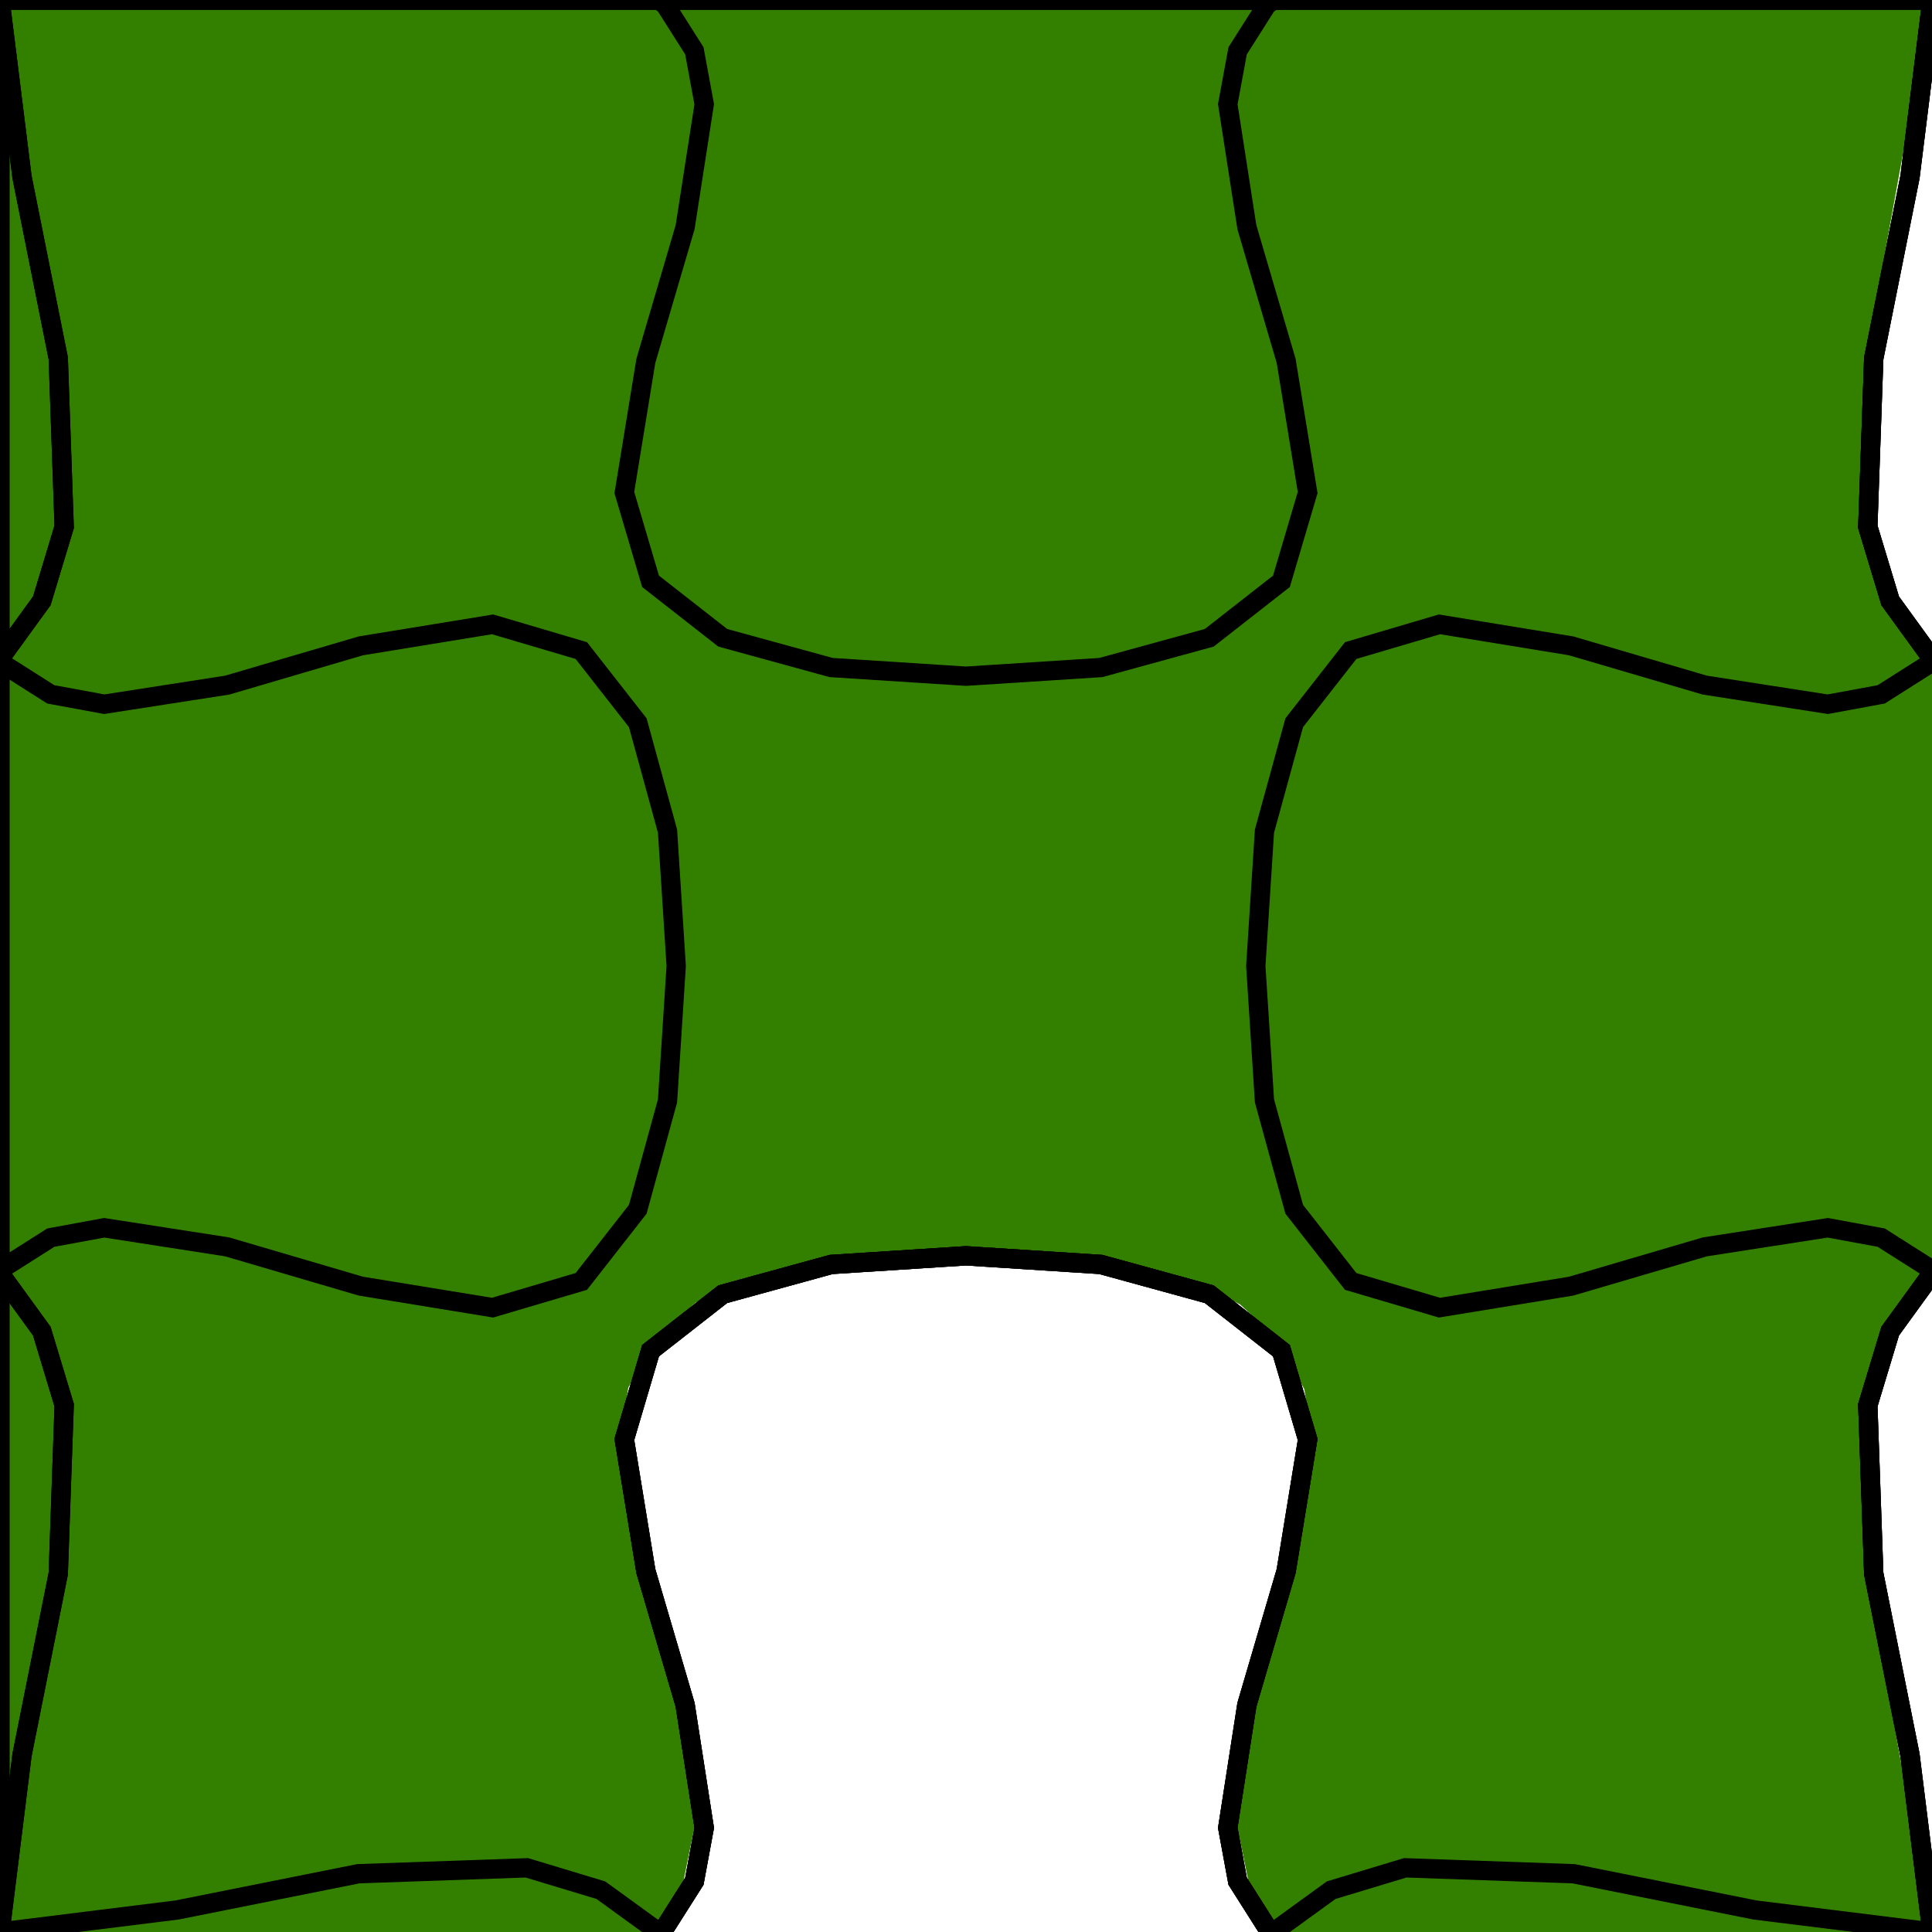 <?xml version="1.0" encoding="UTF-8" standalone="no"?>
<!-- Created with Inkscape (http://www.inkscape.org/) -->

<svg
   xmlns:dc="http://purl.org/dc/elements/1.1/"
   xmlns:cc="http://creativecommons.org/ns#"
   xmlns:rdf="http://www.w3.org/1999/02/22-rdf-syntax-ns#"
   xmlns:svg="http://www.w3.org/2000/svg"
   xmlns="http://www.w3.org/2000/svg"
   xmlns:sodipodi="http://sodipodi.sourceforge.net/DTD/sodipodi-0.dtd"
   xmlns:inkscape="http://www.inkscape.org/namespaces/inkscape"
   sodipodi:docname="puzzle-flat2.svg"
   inkscape:version="0.91 r13725"
   version="1.1"
   id="svg2"
   viewBox="0 0 100 100"
   height="100"
   width="100">
  <sodipodi:namedview
     units="px"
     inkscape:object-paths="false"
     inkscape:object-nodes="true"
     inkscape:window-maximized="1"
     inkscape:window-y="-8"
     inkscape:window-x="-8"
     inkscape:window-height="1147"
     inkscape:window-width="1920"
     showgrid="true"
     inkscape:current-layer="layer2"
     inkscape:document-units="px"
     inkscape:cy="36.86138"
     inkscape:cx="63.2274"
     inkscape:zoom="7.919596"
     inkscape:pageshadow="2"
     inkscape:pageopacity="0.0"
     borderopacity="1.0"
     bordercolor="#666666"
     pagecolor="#ffffff"
     id="base">
    <inkscape:grid
       type="xygrid"
       id="grid4143"
       empspacing="10" />
  </sodipodi:namedview>
  <defs
     id="defs14" />
  <g
     style="display:none"
     inkscape:label="inner"
     id="layer3"
     inkscape:groupmode="layer"
     transform="translate(0,-952.362)"
     sodipodi:insensitive="true">
    <path
       sodipodi:nodetypes="ssssscssssscssssscssssscs"
       inkscape:connector-curvature="0"
       id="inner"
       d="M 66.317,1052.787 L 64.629,1049.791 L 64.002,1046.715 L 64.894,1040.396 L 66.923,1033.975 L 68.017,1027.594 L 67.511,1024.267 L 66.18,1021.734 L 64.194,1019.885 L 61.723,1018.612 L 56.002,1017.357 L 50.372,1017.097 L 44.543,1017.284 L 38.578,1018.52 L 35.994,1019.795 L 33.915,1021.65 L 32.521,1024.189 L 31.992,1027.519 L 33.086,1033.899 L 35.115,1040.321 L 36.007,1046.64 L 35.379,1049.716 L 33.691,1052.712 L 30.729,1054.636 L 26.202,1055.506 L 14.867,1055.069 L 0,1052.362 L 2.707,1037.495 L 3.144,1026.161 L 2.273,1021.633 L 0.35,1018.671 L -2.646,1016.983 L -5.722,1016.355 L -12.041,1017.247 L -18.463,1019.276 L -24.843,1020.371 L -28.173,1019.841 L -30.712,1018.447 L -32.567,1016.368 L -33.842,1013.784 L -35.078,1007.819 L -35.265,1001.99 L -35.005,996.36 L -33.75,990.639 L -32.477,988.168 L -30.628,986.182 L -28.095,984.851 L -24.768,984.345 L -18.387,985.44 L -11.966,987.468 L -5.647,988.36 L -2.571,987.733 L 0.425,986.045 L 2.349,983.083 L 3.219,978.555 L 2.782,967.221 L 0.075,952.354 L 14.943,949.647 L 26.277,949.21 L 30.804,950.08 L 33.766,952.004 L 35.455,955 L 36.082,958.076 L 35.19,964.395 L 33.161,970.816 L 32.067,977.197 L 32.597,980.527 L 33.991,983.066 L 36.07,984.92 L 38.654,986.196 L 44.618,987.432 L 50.447,987.619 L 56.077,987.359 L 61.798,986.104 L 64.27,984.831 L 66.255,982.982 L 67.586,980.449 L 68.092,977.122 L 66.998,970.741 L 64.969,964.319 L 64.077,958.001 L 64.705,954.925 L 66.393,951.928 L 69.352,950.008 L 73.871,949.146 L 85.179,949.609 L 100.009,952.354 L 97.264,967.259 L 96.801,978.619 L 97.663,983.155 L 99.583,986.12 L 102.579,987.808 L 105.655,988.436 L 111.974,987.544 L 118.396,985.515 L 124.777,984.42 L 128.103,984.927 L 130.637,986.258 L 132.485,988.243 L 133.758,990.715 L 135.013,996.436 L 135.274,1002.066 L 135.086,1007.895 L 133.85,1013.859 L 132.575,1016.443 L 130.721,1018.522 L 128.181,1019.916 L 124.852,1020.446 L 118.471,1019.351 L 112.05,1017.323 L 105.731,1016.431 L 102.655,1017.058 L 99.659,1018.746 L 97.735,1021.708 L 96.865,1026.236 L 97.302,1037.57 L 100.008,1052.438 L 85.141,1055.144 L 73.807,1055.581 L 69.28,1054.711 L 66.317,1052.787 L 66.317,1052.787"
       style="fill:#66ff00;fill-rule:evenodd;stroke:none;stroke-width:1.584;stroke-linecap:butt;stroke-linejoin:miter;stroke-miterlimit:4;stroke-dasharray:none;stroke-opacity:1" />
  </g>
  <g
     style="display:none"
     inkscape:label="edge-oio"
     id="layer6"
     inkscape:groupmode="layer"
     sodipodi:insensitive="true"
     transform="translate(0,-952.362)">
    <path
       inkscape:label="#edge-oio"
       sodipodi:nodetypes="sssssccssssscssssscs"
       inkscape:connector-curvature="0"
       id="edge-oio"
       d="M 0.35,1018.671 L -2.646,1016.983 L -5.722,1016.355 L -12.041,1017.247 L -18.463,1019.276 L -24.843,1020.371 L -28.173,1019.841 L -30.712,1018.447 L -32.567,1016.368 L -33.842,1013.784 L -35.078,1007.819 L -35.265,1001.99 L -35.005,996.36 L -33.75,990.639 L -32.477,988.168 L -30.628,986.182 L -28.095,984.852 L -24.768,984.345 L -18.387,985.44 L -11.966,987.469 L -5.647,988.361 L -2.571,987.733 L 0.425,986.045 L 2.346,983.086 L 3.207,978.567 L 2.745,967.259 L 0,952.429 L 99.933,952.429 L 97.226,967.297 L 96.789,978.631 L 97.66,983.158 L 99.583,986.12 L 102.579,987.808 L 105.655,988.436 L 111.974,987.544 L 118.396,985.515 L 124.777,984.421 L 128.103,984.927 L 130.637,986.258 L 132.485,988.243 L 133.758,990.715 L 135.013,996.436 L 135.274,1002.066 L 135.086,1007.895 L 133.85,1013.859 L 132.575,1016.443 L 130.721,1018.522 L 128.181,1019.916 L 124.852,1020.446 L 118.471,1019.352 L 112.05,1017.323 L 105.731,1016.431 L 102.655,1017.058 L 99.659,1018.746 L 97.735,1021.709 L 96.865,1026.236 L 97.302,1037.57 L 100.009,1052.438 L 85.141,1055.145 L 73.807,1055.581 L 69.28,1054.711 L 66.317,1052.787 L 64.629,1049.791 L 64.002,1046.715 L 64.894,1040.397 L 66.923,1033.975 L 68.017,1027.594 L 67.511,1024.267 L 66.18,1021.734 L 64.194,1019.885 L 61.723,1018.612 L 56.002,1017.357 L 50.372,1017.097 L 44.543,1017.284 L 38.578,1018.52 L 35.994,1019.795 L 33.915,1021.65 L 32.521,1024.189 L 31.992,1027.519 L 33.086,1033.899 L 35.115,1040.321 L 36.007,1046.64 L 35.379,1049.716 L 33.691,1052.712 L 30.729,1054.636 L 26.202,1055.506 L 14.868,1055.069 L 0,1052.362 L 2.707,1037.495 L 3.144,1026.161 L 2.273,1021.633 L 0.35,1018.671 L 0.35,1018.671"
       style="display:inline;fill:#55d400;fill-rule:evenodd;stroke:none;stroke-width:1.584;stroke-linecap:butt;stroke-linejoin:miter;stroke-miterlimit:4;stroke-dasharray:none;stroke-opacity:1" />
  </g>
  <g
     style="display:none"
     inkscape:label="edge-ioi"
     id="layer5"
     inkscape:groupmode="layer"
     sodipodi:insensitive="true"
     transform="translate(0,-952.362)">
    <path
       sodipodi:nodetypes="sssssccssssscssssscs"
       inkscape:connector-curvature="0"
       id="edge-ioi"
       d="M 100.283,1018.746 L 97.287,1017.058 L 94.211,1016.431 L 87.892,1017.323 L 81.47,1019.351 L 75.09,1020.446 L 71.76,1019.916 L 69.221,1018.522 L 67.367,1016.443 L 66.091,1013.859 L 64.855,1007.895 L 64.668,1002.066 L 64.928,996.436 L 66.183,990.714 L 67.456,988.243 L 69.305,986.258 L 71.838,984.927 L 75.165,984.42 L 81.546,985.515 L 87.967,987.544 L 94.286,988.436 L 97.362,987.808 L 100.358,986.12 L 102.282,983.158 L 103.152,978.63 L 102.715,967.296 L 100.009,952.429 L 1e-5,952.354 L -2.707,967.221 L -3.144,978.555 L -2.273,983.083 L -0.35,986.045 L 2.646,987.733 L 5.722,988.361 L 12.041,987.468 L 18.463,985.44 L 24.843,984.345 L 28.17,984.852 L 30.704,986.182 L 32.552,988.168 L 33.825,990.639 L 35.08,996.361 L 35.341,1001.991 L 35.153,1007.82 L 33.917,1013.784 L 32.642,1016.368 L 30.788,1018.447 L 28.248,1019.841 L 24.919,1020.371 L 18.538,1019.276 L 12.116,1017.247 L 5.798,1016.356 L 2.722,1016.983 L -0.275,1018.671 L -2.201,1021.633 L -3.08,1026.161 L -2.669,1037.495 L 0,1052.362 L 14.83,1049.655 L 26.138,1049.219 L 30.657,1050.089 L 33.616,1052.012 L 35.304,1055.009 L 35.931,1058.084 L 35.039,1064.403 L 33.011,1070.825 L 31.916,1077.206 L 32.423,1080.533 L 33.753,1083.066 L 35.739,1084.915 L 38.21,1086.188 L 43.931,1087.443 L 49.561,1087.703 L 55.39,1087.516 L 61.355,1086.28 L 63.939,1085.004 L 66.018,1083.15 L 67.412,1080.611 L 67.942,1077.281 L 66.847,1070.9 L 64.818,1064.479 L 63.926,1058.16 L 64.554,1055.084 L 66.242,1052.088 L 69.204,1050.164 L 73.732,1049.294 L 85.066,1049.731 L 99.933,1052.438 L 102.64,1037.57 L 103.077,1026.236 L 102.207,1021.709 L 100.283,1018.747 L 100.283,1018.746"
       style="display:inline;fill:#44aa00;fill-rule:evenodd;stroke:none;stroke-width:1.584;stroke-linecap:butt;stroke-linejoin:miter;stroke-miterlimit:4;stroke-dasharray:none;stroke-opacity:1" />
  </g>
  <g
     style="display:inline"
     inkscape:label="corner"
     id="layer4"
     inkscape:groupmode="layer"
     sodipodi:insensitive="true"
     transform="translate(0,-952.362)">
    <path
       sodipodi:nodetypes="ssssscssssscccs"
       inkscape:connector-curvature="0"
       id="corner"
       d="M 33.691,1052.712 L 35.379,1049.715 L 36.007,1046.639 L 35.115,1040.321 L 33.086,1033.899 L 31.992,1027.518 L 32.521,1024.189 L 33.915,1021.65 L 35.994,1019.795 L 38.578,1018.52 L 44.543,1017.284 L 50.372,1017.096 L 56.002,1017.357 L 61.723,1018.612 L 64.194,1019.885 L 66.18,1021.734 L 67.511,1024.267 L 68.017,1027.594 L 66.923,1033.974 L 64.894,1040.396 L 64.002,1046.715 L 64.629,1049.791 L 66.317,1052.787 L 69.28,1054.711 L 73.807,1055.581 L 85.141,1055.144 L 100.009,1052.437 L 97.302,1037.57 L 96.865,1026.236 L 97.735,1021.708 L 99.659,1018.746 L 102.655,1017.058 L 105.731,1016.43 L 112.05,1017.322 L 118.471,1019.351 L 124.852,1020.446 L 128.182,1019.916 L 130.721,1018.522 L 132.575,1016.443 L 133.85,1013.859 L 135.086,1007.894 L 135.274,1002.066 L 135.014,996.435 L 133.758,990.714 L 132.485,988.243 L 130.637,986.257 L 128.103,984.927 L 124.777,984.42 L 118.396,985.515 L 111.974,987.543 L 105.655,988.435 L 102.58,987.808 L 99.583,986.12 L 97.66,983.158 L 96.789,978.63 L 97.226,967.296 L 99.933,952.429 L 0,952.354 L 0,1052.362 L 14.867,1055.069 L 26.202,1055.506 L 30.729,1054.636 L 33.691,1052.712 L 33.691,1052.712"
       style="display:inline;fill:#338000;fill-rule:evenodd;stroke:none;stroke-width:1.584;stroke-linecap:butt;stroke-linejoin:miter;stroke-miterlimit:4;stroke-dasharray:none;stroke-opacity:1" />
  </g>
  <g
     inkscape:groupmode="layer"
     id="layer1"
     inkscape:label="box"
     transform="translate(0,-952.362)"
     sodipodi:insensitive="true"
     style="display:none">
    <path
       style="color:#000000;clip-rule:nonzero;display:inline;overflow:visible;visibility:visible;opacity:0.15;isolation:auto;mix-blend-mode:normal;color-interpolation:sRGB;color-interpolation-filters:linearRGB;solid-color:#000000;solid-opacity:1;fill:#000000;fill-opacity:1;fill-rule:nonzero;stroke:none;stroke-width:2;stroke-linecap:butt;stroke-linejoin:miter;stroke-miterlimit:4;stroke-dasharray:none;stroke-dashoffset:0;stroke-opacity:0.46;color-rendering:auto;image-rendering:auto;shape-rendering:auto;text-rendering:auto;enable-background:accumulate"
       d="M 0,952.362 L 100,952.362 L 100,1052.362 L 0,1052.362 Z"
       id="rect4261"
       inkscape:connector-curvature="0" />
  </g>
  <g
     inkscape:groupmode="layer"
     id="layer2"
     inkscape:label="box 1"
     style="display:inline">
    <path
       inkscape:label="#path4147"
       style="fill:none;fill-rule:evenodd;stroke:#000000;stroke-width:1px;stroke-linecap:butt;stroke-linejoin:miter;stroke-opacity:1"
       d="M 218.243,104.536 L 215.561,89.962 L 214.921,77.268 L 218.495,70.104 L 223.637,68.086 L 230,69.074 L 243.737,72.22 L 248.331,70.863 L 251.253,67.128 L 253.243,60.536 L 253.243,48.536 L 251.253,41.946 L 248.331,38.211 L 243.737,36.854 L 230,40 L 223.637,40.988 L 218.495,38.97 L 214.921,31.806 L 215.384,19.518 L 218.243,4.538"
       id="line"
       inkscape:connector-curvature="0"
       sodipodi:nodetypes="cssccccccccccccccssc" />
    <path
       style="fill:none;fill-rule:evenodd;stroke:#000000;stroke-width:1px;stroke-linecap:butt;stroke-linejoin:miter;stroke-opacity:1"
       d="M 153,104 C 153,92.333 144.873,77.686 153.253,69.568 C 159,64 169.771,71.684 178.495,71.684 C 185.864,71.684 188,64 188,54"
       id="path4147-4"
       inkscape:connector-curvature="0"
       sodipodi:nodetypes="cssc" />
    <path
       style="display:inline;fill:none;fill-rule:evenodd;stroke:#000000;stroke-width:1px;stroke-linecap:butt;stroke-linejoin:miter;stroke-opacity:1"
       d="M 10,-60 L 8.861,-69.16 L 6.984,-78.547 L 6.678,-87.268 L 7.836,-91.1 L 10.253,-94.432 L 12.629,-95.94 L 15.395,-96.45 L 21.757,-95.462 L 28.679,-93.429 L 35.495,-92.316 L 40.089,-93.673 L 43.011,-97.408 L 44.551,-103.018 L 45,-110 L 44.551,-116.982 L 43.011,-122.592 L 40.089,-126.327 L 35.495,-127.684 L 28.679,-126.571 L 21.757,-124.538 L 15.395,-123.55 L 12.629,-124.06 L 10.253,-125.568 L 7.836,-128.9 L 6.678,-132.732 L 6.984,-141.453 L 8.861,-150.84 L 10,-160"
       id="thing-8"
       inkscape:connector-curvature="0"
       sodipodi:nodetypes="csscccccccccccccccccccccccssc"
       inkscape:label="#path4147-4-1" />
    <path
       style="display:inline;fill:none;fill-rule:evenodd;stroke:#000000;stroke-width:1px;stroke-linecap:butt;stroke-linejoin:miter;stroke-opacity:1"
       d="M -21.321,-56.571 L -20.183,-65.731 L -18.306,-75.117 L -18,-83.838 L -19.157,-87.671 L -21.574,-91.002 L -23.951,-92.51 L -26.716,-93.021 L -33.079,-92.032 L -40,-90 L -46.816,-88.886 L -51.41,-90.243 L -54.332,-93.978 L -55.873,-99.589 L -56.321,-106.571 L -55.873,-113.553 L -54.332,-119.163 L -51.41,-122.898 L -46.816,-124.255 L -40,-123.141 L -33.079,-121.109 L -26.716,-120.12 L -23.951,-120.631 L -21.574,-122.139 L -19.157,-125.471 L -18,-129.303 L -18.306,-138.024 L -20.183,-147.41 L -21.321,-156.571"
       id="thing-4"
       inkscape:connector-curvature="0"
       sodipodi:nodetypes="csscccccccccccccccccccccccssc"
       inkscape:label="#path4147-4-1" />
    <path
       style="display:inline;fill:none;fill-rule:evenodd;stroke:#000000;stroke-width:1px;stroke-linecap:butt;stroke-linejoin:miter;stroke-opacity:1"
       d="M -181.807,-95 L -172.647,-96.139 L -163.26,-98.016 L -154.539,-98.322 L -150.707,-97.164 L -147.375,-94.747 L -145.868,-92.371 L -145.357,-89.605 L -146.345,-83.243 L -148.378,-76.321 L -149.491,-69.505 L -148.134,-64.911 L -144.399,-61.989 L -138.789,-60.449 L -131.807,-60 L -124.825,-60.449 L -119.215,-61.989 L -115.48,-64.911 L -114.123,-69.505 L -115.236,-76.321 L -117.269,-83.243 L -118.257,-89.605 L -117.747,-92.371 L -116.239,-94.747 L -112.907,-97.164 L -109.075,-98.322 L -100.354,-98.016 L -90.967,-96.139 L -81.807,-95"
       id="thing-5"
       inkscape:connector-curvature="0"
       sodipodi:nodetypes="csscccccccccccccccccccccccssc"
       inkscape:label="#path4147-4-1" />
    <path
       style="display:inline;fill:none;fill-rule:evenodd;stroke:#000000;stroke-width:1px;stroke-linecap:butt;stroke-linejoin:miter;stroke-opacity:1"
       d="M -182.732,-123.322 L -173.572,-122.183 L -164.186,-120.306 L -155.465,-120 L -151.632,-121.158 L -148.3,-123.574 L -146.793,-125.951 L -146.282,-128.716 L -147.27,-135.079 L -149.303,-142 L -150.417,-148.817 L -149.06,-153.411 L -145.324,-156.333 L -139.714,-157.873 L -132.732,-158.322 L -125.75,-157.873 L -120.14,-156.333 L -116.405,-153.411 L -115.048,-148.817 L -116.162,-142 L -118.194,-135.079 L -119.183,-128.716 L -118.672,-125.951 L -117.164,-123.574 L -113.832,-121.158 L -110,-120 L -101.279,-120.306 L -91.893,-122.183 L -82.732,-123.322"
       id="thing-7"
       inkscape:connector-curvature="0"
       sodipodi:nodetypes="csscccccccccccccccccccccccssc"
       inkscape:label="#path4147-4-1" />
    <path
       style="display:inline;fill:none;fill-rule:evenodd;stroke:#000000;stroke-width:1px;stroke-linecap:butt;stroke-linejoin:miter;stroke-opacity:1"
       d="M 80,-70 L 80,-170"
       id="path4145-0"
       inkscape:connector-curvature="0" />
    <path
       style="display:inline;fill:none;fill-rule:evenodd;stroke:#000000;stroke-width:1px;stroke-linecap:butt;stroke-linejoin:miter;stroke-opacity:1"
       d="M 100,-160 L 200,-160"
       id="path4145-7"
       inkscape:connector-curvature="0" />
    <path
       inkscape:connector-curvature="0"
       id="corner-1"
       style="display:inline;fill:none;fill-rule:evenodd;stroke:#000000;stroke-width:1px;stroke-linecap:butt;stroke-linejoin:miter;stroke-opacity:1"
       d="M 98.861,90.84 L 96.984,81.453 L 96.678,72.732 L 97.836,68.9 L 100.253,65.568 L 102.629,64.06 L 105.395,63.55 L 111.757,64.538 L 118.679,66.571 L 125.495,67.684 L 130.089,66.327 L 133.011,62.592 L 134.551,56.982 L 135,50 L 134.551,43.018 L 133.011,37.408 L 130.089,33.673 L 125.495,32.316 L 118.679,33.429 L 111.757,35.462 L 105.395,36.45 L 102.629,35.94 L 100.253,34.432 L 97.836,31.1 L 96.678,27.268 L 96.984,18.547 L 98.861,9.16 L 100,0 L 0,0 L 0,100 L 9.16,101.139 L 18.547,103.016 L 27.268,103.322 L 31.1,102.164 L 34.432,99.747 L 35.94,97.371 L 36.45,94.605 L 35.462,88.243 L 33.429,81.321 L 32.316,74.505 L 33.673,69.911 L 37.408,66.989 L 43.018,65.449 L 50,65 L 56.982,65.449 L 62.592,66.989 L 66.327,69.911 L 67.684,74.505 L 66.571,81.321 L 64.538,88.243 L 63.55,94.605 L 64.06,97.371 L 65.568,99.747 L 68.9,102.164 L 72.732,103.322 L 81.453,103.016 L 90.84,101.139 L 100,100 Z"
       sodipodi:nodetypes="ccccccccccccccccccccccccccccccccccccccccccccccccccccccccccc" />
    <path
       id="inner-1"
       style="display:inline;fill:none;fill-rule:evenodd;stroke:#000000;stroke-width:1px;stroke-linecap:butt;stroke-linejoin:miter;stroke-opacity:1"
       d="M 90.84,-1.139 L 81.453,-3.016 L 72.732,-3.322 L 68.9,-2.164 L 65.568,0.253 L 64.06,2.629 L 63.55,5.395 L 64.538,11.757 L 66.571,18.679 L 67.684,25.495 L 66.327,30.089 L 62.592,33.011 L 56.982,34.551 L 50,35 L 43.018,34.551 L 37.408,33.011 L 33.673,30.089 L 32.316,25.495 L 33.429,18.679 L 35.462,11.757 L 36.45,5.395 L 35.94,2.629 L 34.432,0.253 L 31.1,-2.164 L 27.268,-3.322 L 18.547,-3.016 L 9.16,-1.139 L 0,0 L 1.139,9.16 L 3.016,18.547 L 3.322,27.268 L 2.164,31.1 L -0.253,34.432 L -2.629,35.94 L -5.395,36.45 L -11.757,35.462 L -18.679,33.429 L -25.495,32.316 L -30.089,33.673 L -33.011,37.408 L -34.551,43.018 L -35,50 L -34.551,56.982 L -33.011,62.592 L -30.089,66.327 L -25.495,67.684 L -18.679,66.571 L -11.757,64.538 L -5.395,63.55 L -2.629,64.06 L -0.253,65.568 L 2.164,68.9 L 3.322,72.732 L 3.016,81.453 L 1.139,90.84 L 0,100 L 9.16,101.139 L 18.547,103.016 L 27.268,103.322 L 31.1,102.164 L 34.432,99.747 L 35.94,97.371 L 36.45,94.605 L 35.462,88.243 L 33.429,81.321 L 32.316,74.505 L 33.673,69.911 L 37.408,66.989 L 43.018,65.449 L 50,65 L 56.982,65.449 L 62.592,66.989 L 66.327,69.911 L 67.684,74.505 L 66.571,81.321 L 64.538,88.243 L 63.55,94.605 L 64.06,97.371 L 65.568,99.747 L 68.9,102.164 L 72.732,103.322 L 81.453,103.016 L 90.84,101.139 L 100,100 L 98.861,90.84 L 96.984,81.453 L 96.678,72.732 L 97.836,68.9 L 100.253,65.568 L 102.629,64.06 L 105.395,63.55 L 111.757,64.538 L 118.679,66.571 L 125.495,67.684 L 130.089,66.327 L 133.011,62.592 L 134.551,56.982 L 135,50 L 134.551,43.018 L 133.011,37.408 L 130.089,33.673 L 125.495,32.316 L 118.679,33.429 L 111.757,35.462 L 105.395,36.45 L 102.629,35.94 L 100.253,34.432 L 97.836,31.1 L 96.678,27.268 L 96.984,18.547 L 98.861,9.16 L 100,0 Z"
       inkscape:connector-curvature="0"
       sodipodi:nodetypes="ccccccccccccccccccccccccccccccccccccccccccccccccccccccccccccccccccccccccccccccccccccccccccccccccccccccccccccccccc" />
    <path
       inkscape:connector-curvature="0"
       id="edge-oio-1"
       style="display:inline;fill:none;fill-rule:evenodd;stroke:#000000;stroke-width:1px;stroke-linecap:butt;stroke-linejoin:miter;stroke-opacity:1"
       d="M 98.861,90.84 L 96.984,81.453 L 96.678,72.732 L 97.836,68.9 L 100.253,65.568 L 102.629,64.06 L 105.395,63.55 L 111.757,64.538 L 118.679,66.571 L 125.495,67.684 L 130.089,66.327 L 133.011,62.592 L 134.551,56.982 L 135,50 L 134.551,43.018 L 133.011,37.408 L 130.089,33.673 L 125.495,32.316 L 118.679,33.429 L 111.757,35.462 L 105.395,36.45 L 102.629,35.94 L 100.253,34.432 L 97.836,31.1 L 96.678,27.268 L 96.984,18.547 L 98.861,9.16 L 100,9.9999999e-7 L 0,0 L 1.139,9.16 L 3.016,18.547 L 3.322,27.268 L 2.164,31.1 L -0.253,34.432 L -2.629,35.94 L -5.395,36.45 L -11.757,35.462 L -18.679,33.429 L -25.495,32.316 L -30.089,33.673 L -33.011,37.408 L -34.551,43.018 L -35,50 L -34.551,56.982 L -33.011,62.592 L -30.089,66.327 L -25.495,67.684 L -18.679,66.571 L -11.757,64.538 L -5.395,63.55 L -2.629,64.06 L -0.253,65.568 L 2.164,68.9 L 3.322,72.732 L 3.016,81.453 L 1.139,90.84 L 0,100 L 9.16,101.139 L 18.547,103.016 L 27.268,103.322 L 31.1,102.164 L 34.432,99.747 L 35.94,97.371 L 36.45,94.605 L 35.462,88.243 L 33.429,81.321 L 32.316,74.505 L 33.673,69.911 L 37.408,66.989 L 43.018,65.449 L 50,65 L 56.982,65.449 L 62.592,66.989 L 66.327,69.911 L 67.684,74.505 L 66.571,81.321 L 64.538,88.243 L 63.55,94.605 L 64.06,97.371 L 65.568,99.747 L 68.9,102.164 L 72.732,103.322 L 81.453,103.016 L 90.84,101.139 L 100,100 Z"
       sodipodi:nodetypes="cccccccccccccccccccccccccccccccccccccccccccccccccccccccccccccccccccccccccccccccccccccc" />
    <path
       inkscape:connector-curvature="0"
       id="edge-ioi-1"
       style="display:inline;fill:none;fill-rule:evenodd;stroke:#000000;stroke-width:1px;stroke-linecap:butt;stroke-linejoin:miter;stroke-opacity:1"
       d="M 90.84,98.861 L 81.453,96.984 L 72.732,96.678 L 68.9,97.836 L 65.568,100.253 L 64.06,102.629 L 63.55,105.395 L 64.538,111.757 L 66.571,118.679 L 67.684,125.495 L 66.327,130.089 L 62.592,133.011 L 56.982,134.551 L 50,135 L 43.018,134.551 L 37.408,133.011 L 33.673,130.089 L 32.316,125.495 L 33.429,118.679 L 35.462,111.757 L 36.45,105.395 L 35.94,102.629 L 34.432,100.253 L 31.1,97.836 L 27.268,96.678 L 18.547,96.984 L 9.16,98.861 L 0,100 L -1.139,90.84 L -3.016,81.453 L -3.322,72.732 L -2.164,68.9 L 0.253,65.568 L 2.629,64.06 L 5.395,63.55 L 11.757,64.538 L 18.679,66.571 L 25.495,67.684 L 30.089,66.327 L 33.011,62.592 L 34.551,56.982 L 35,50 L 34.551,43.018 L 33.011,37.408 L 30.089,33.673 L 25.495,32.316 L 18.679,33.429 L 11.757,35.462 L 5.395,36.45 L 2.629,35.94 L 0.253,34.432 L -2.164,31.1 L -3.322,27.268 L -3.016,18.547 L -1.139,9.16 L 0,0 L 100,0 L 101.139,9.16 L 103.016,18.547 L 103.322,27.268 L 102.164,31.1 L 99.747,34.432 L 97.371,35.94 L 94.605,36.45 L 88.243,35.462 L 81.321,33.429 L 74.505,32.316 L 69.911,33.673 L 66.989,37.408 L 65.449,43.018 L 65,50 L 65.449,56.982 L 66.989,62.592 L 69.911,66.327 L 74.505,67.684 L 81.321,66.571 L 88.243,64.538 L 94.605,63.55 L 97.371,64.06 L 99.747,65.568 L 102.164,68.9 L 103.322,72.732 L 103.016,81.453 L 101.139,90.84 L 100,100 Z"
       sodipodi:nodetypes="cccccccccccccccccccccccccccccccccccccccccccccccccccccccccccccccccccccccccccccccccccccc" />
  </g>
</svg>
